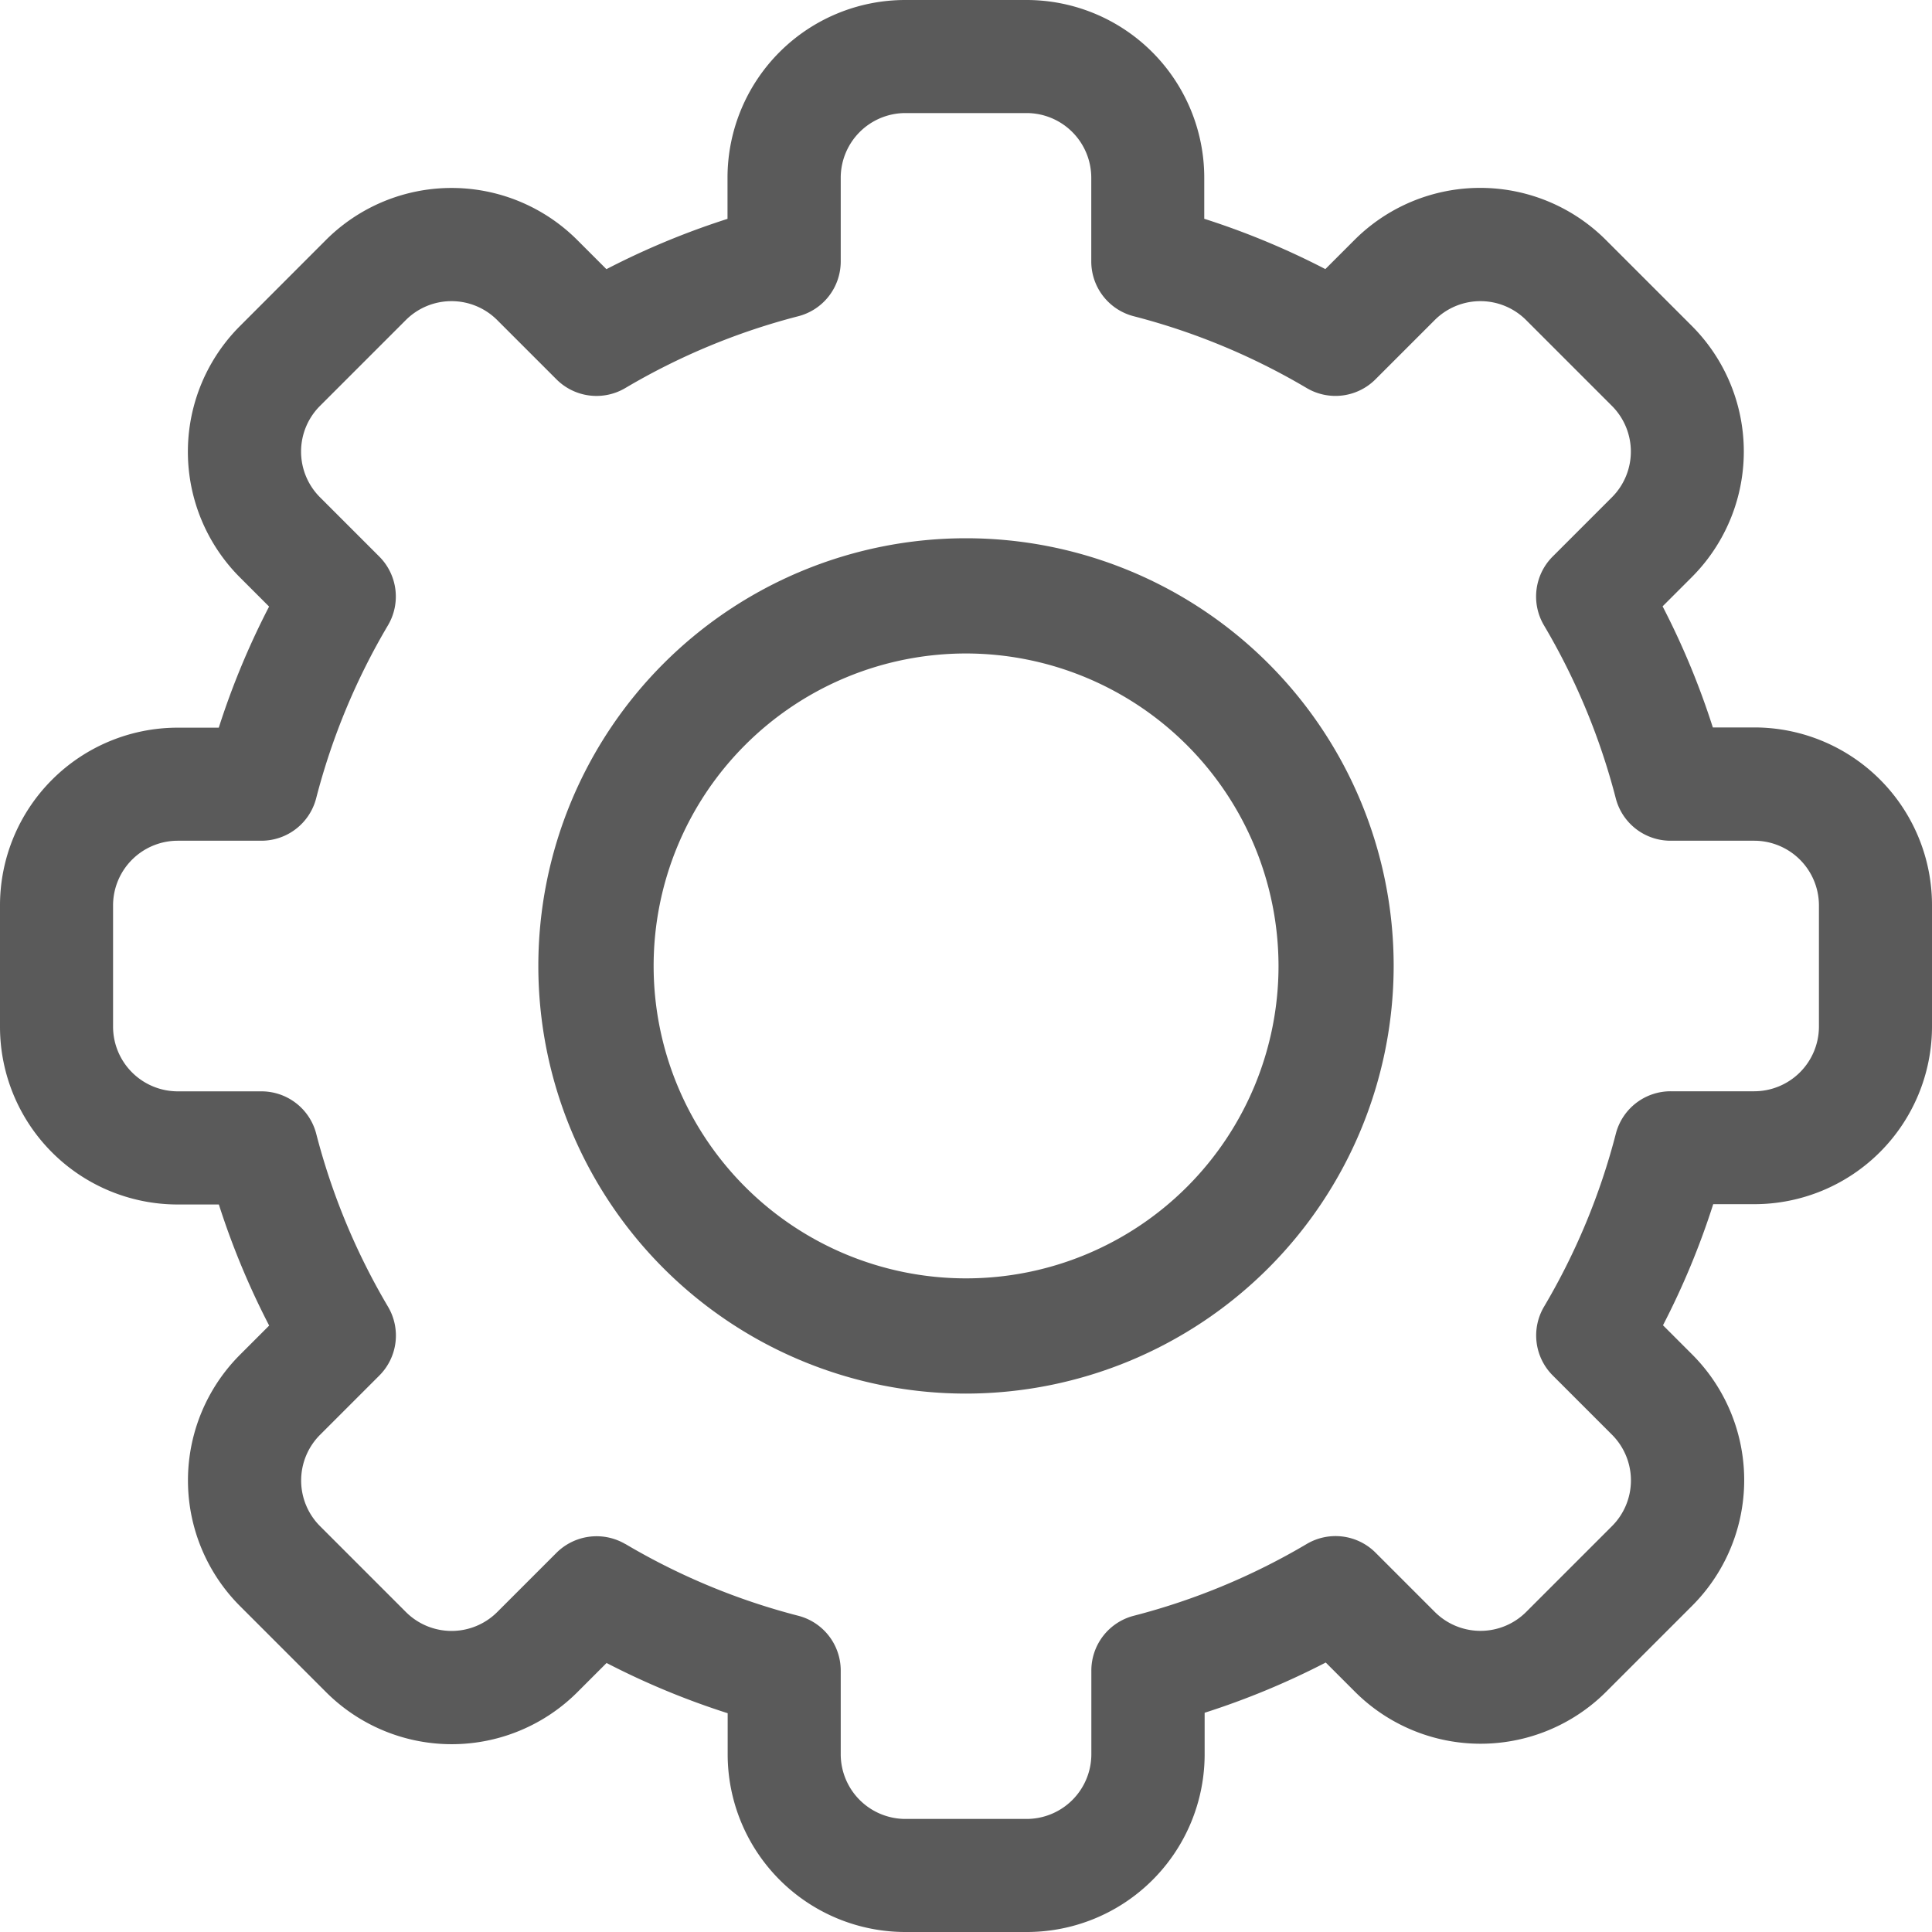 <svg id="configuracion" data-name="configuracion" xmlns="http://www.w3.org/2000/svg" width="25" height="25" viewBox="0 0 25 25">
  <path id="Trazado_25" data-name="Trazado 25" d="M13.284,25H11.716a2.3,2.3,0,0,1-2.3-2.3v-.531a10.09,10.09,0,0,1-1.567-.65l-.376.376a2.3,2.3,0,0,1-3.255,0L3.107,20.784a2.3,2.3,0,0,1,0-3.255l.376-.376a10.094,10.094,0,0,1-.651-1.567H2.3a2.3,2.3,0,0,1-2.3-2.3V11.716a2.3,2.3,0,0,1,2.3-2.3h.531a10.1,10.1,0,0,1,.651-1.567l-.376-.376a2.3,2.3,0,0,1,0-3.255L4.216,3.107a2.3,2.3,0,0,1,3.255,0l.376.376a10.1,10.1,0,0,1,1.567-.651V2.3a2.3,2.3,0,0,1,2.3-2.3h1.569a2.3,2.3,0,0,1,2.3,2.3v.531a10.093,10.093,0,0,1,1.567.651l.376-.376a2.3,2.3,0,0,1,3.255,0l1.109,1.109a2.3,2.3,0,0,1,0,3.255l-.376.376a10.091,10.091,0,0,1,.65,1.567H22.7a2.3,2.3,0,0,1,2.3,2.3v1.569a2.3,2.3,0,0,1-2.3,2.3h-.531a10.093,10.093,0,0,1-.65,1.567l.376.376a2.3,2.3,0,0,1,0,3.255l-1.109,1.109a2.3,2.3,0,0,1-3.255,0l-.376-.376a10.1,10.1,0,0,1-1.567.65V22.7A2.3,2.3,0,0,1,13.284,25ZM8.092,19.979a8.631,8.631,0,0,0,2.238.929.732.732,0,0,1,.549.709V22.7a.838.838,0,0,0,.837.837h1.569a.838.838,0,0,0,.837-.837V21.617a.732.732,0,0,1,.549-.709,8.631,8.631,0,0,0,2.238-.929.732.732,0,0,1,.891.113l.766.766a.836.836,0,0,0,1.183,0l1.11-1.11a.836.836,0,0,0,0-1.183l-.766-.766a.732.732,0,0,1-.113-.891,8.63,8.63,0,0,0,.929-2.238.732.732,0,0,1,.709-.549H22.7a.838.838,0,0,0,.837-.837V11.716a.838.838,0,0,0-.837-.837H21.617a.732.732,0,0,1-.709-.549,8.632,8.632,0,0,0-.929-2.238.732.732,0,0,1,.113-.891l.766-.766a.836.836,0,0,0,0-1.183l-1.11-1.11a.836.836,0,0,0-1.183,0l-.766.766a.732.732,0,0,1-.891.113,8.632,8.632,0,0,0-2.238-.929.732.732,0,0,1-.549-.709V2.3a.838.838,0,0,0-.837-.837H11.716a.838.838,0,0,0-.837.837V3.383a.732.732,0,0,1-.549.709,8.632,8.632,0,0,0-2.238.929A.732.732,0,0,1,7.2,4.908l-.766-.766a.836.836,0,0,0-1.183,0l-1.11,1.11a.836.836,0,0,0,0,1.183l.766.766a.732.732,0,0,1,.113.891,8.63,8.63,0,0,0-.929,2.238.732.732,0,0,1-.709.549H2.3a.838.838,0,0,0-.837.837v1.569a.838.838,0,0,0,.837.837H3.383a.732.732,0,0,1,.709.549,8.632,8.632,0,0,0,.929,2.238.732.732,0,0,1-.113.891l-.766.766a.836.836,0,0,0,0,1.183l1.11,1.11a.836.836,0,0,0,1.183,0l.766-.766a.736.736,0,0,1,.891-.113Z" fill="#5a5a5a"/>
  <path id="Trazado_26" data-name="Trazado 26" d="M150.135,155.668a5.534,5.534,0,1,1,5.534-5.534A5.54,5.54,0,0,1,150.135,155.668Zm0-9.577a4.043,4.043,0,1,0,4.044,4.043,4.048,4.048,0,0,0-4.044-4.043Z" transform="translate(-137.635 -137.635)" fill="#5a5a5a"/>
</svg>
